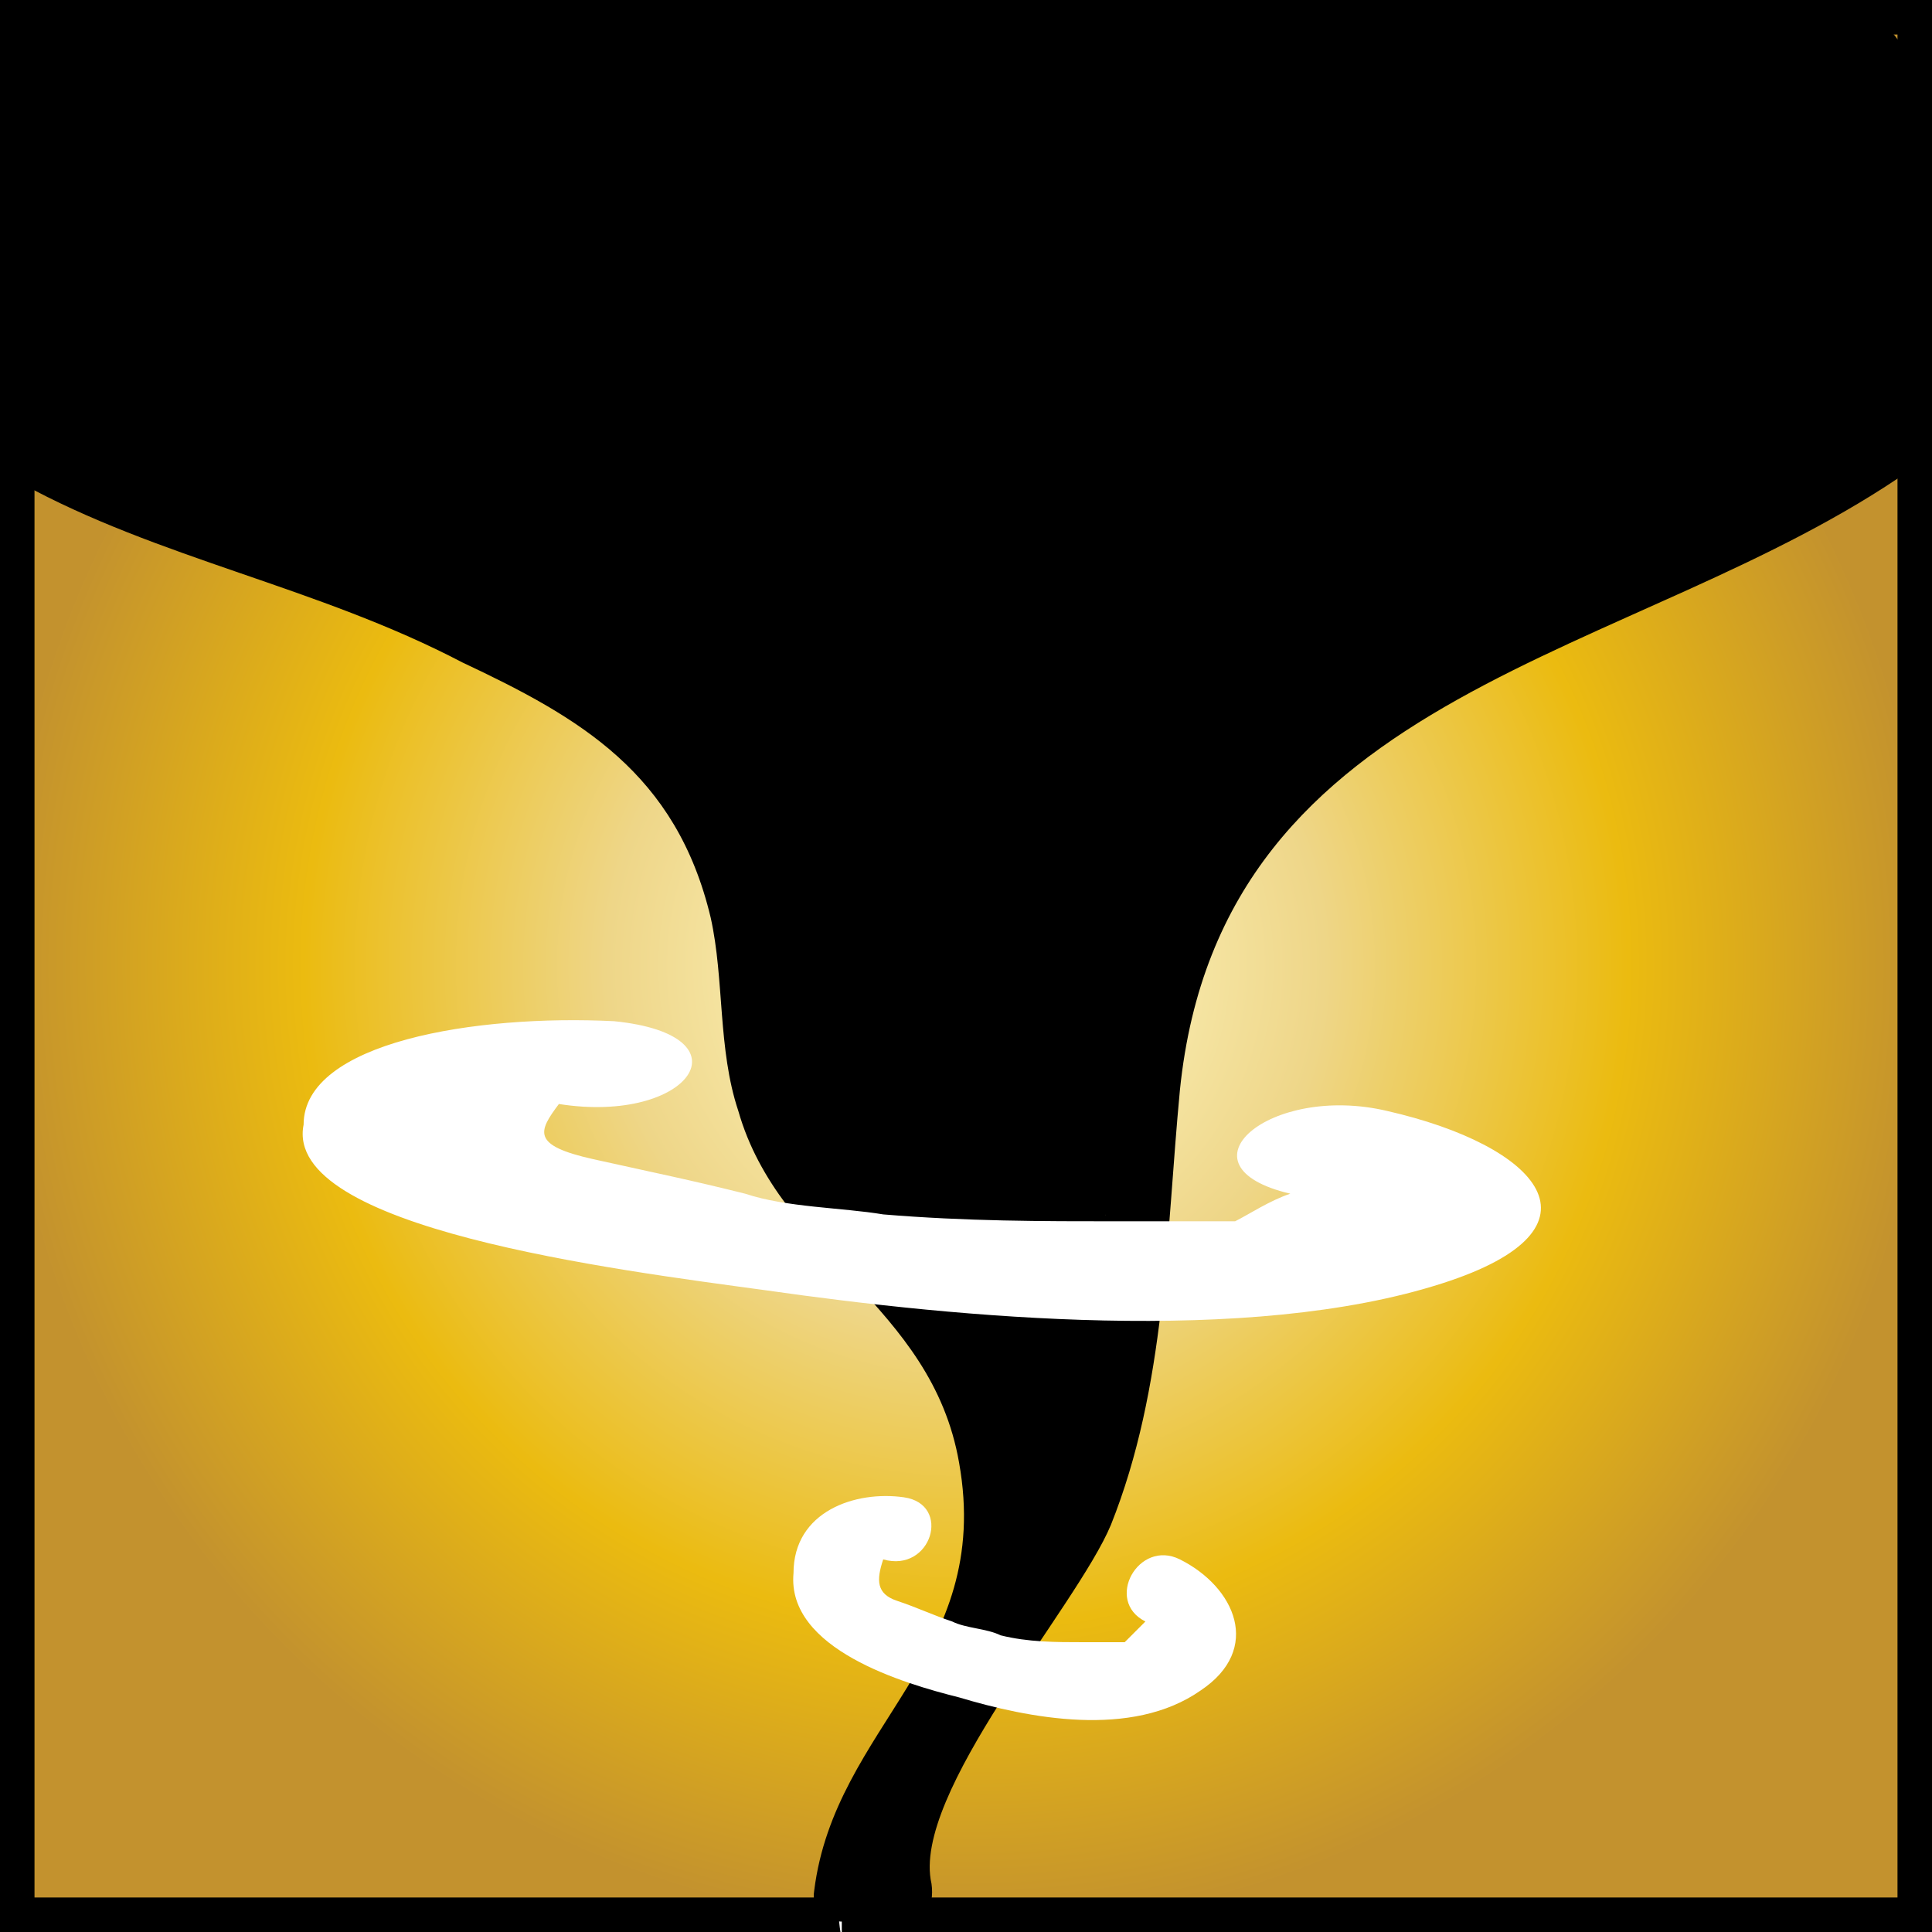 <?xml version="1.0" encoding="utf-8"?>
<!-- Generator: Adobe Illustrator 18.1.1, SVG Export Plug-In . SVG Version: 6.00 Build 0)  -->
<svg version="1.1" id="Layer_1" xmlns="http://www.w3.org/2000/svg" xmlns:xlink="http://www.w3.org/1999/xlink" x="0px" y="0px"
	 viewBox="0 0 28 28" enable-background="new 0 0 28 28" xml:space="preserve">
<rect x="0" y="0" width="28" height="28" fill="#333333" stroke="none"/>
<radialGradient id="SVGID_1_" cx="14" cy="14" r="14" gradientUnits="userSpaceOnUse">
	<stop  offset="0" style="stop-color:#FFFBCC"/>
	<stop  offset="0.115" style="stop-color:#FBF2BB"/>
	<stop  offset="0.341" style="stop-color:#F0D98E"/>
	<stop  offset="0.371" style="stop-color:#EED688"/>
	<stop  offset="0.685" style="stop-color:#EBBB10"/>
	<stop  offset="1" style="stop-color:#C3922E"/>
</radialGradient>
<rect fill="url(#SVGID_1_)" stroke="#000000" stroke-miterlimit="10" width="28" height="28"/>
<g>
	<path fill="#FFFFFF" d="M13.1,27.5c-0.2-0.2-0.1-0.5,0-0.8c1-2.1,2.5-3.9,3-6.2c0.1-0.6,0.2-1.2,0.2-1.9c0.1-1,0.2-1.9,0.3-2.9
		c0.1-0.6,0.1-1.3,0.3-1.9c0.6-2.2,2.6-3.6,4.6-4.6s4.2-1.6,6-2.9c-2.1,1.8-5.1,2-7.4,3.6c-1.1,0.7-2.1,1.8-2.7,3
		c-0.2,0.4-0.4,0.7-0.5,1.1c-0.1,0.5-0.2,1-0.3,1.4c-0.1,1.2-0.3,2.5-0.4,3.7c-0.1,0.5-0.1,1.1-0.3,1.6c-0.1,0.4-0.4,0.9-0.6,1.3
		c-0.4,0.8-0.8,1.6-1.2,2.4c-0.2,0.4-0.4,0.7-0.5,1.1c-0.1,0.5-0.1,1.1-0.5,1.5"/>
	<g>
		<path d="M13.5,27.3c-0.3-1.3,2.1-4,2.6-5.2c0.8-2,0.8-4.2,1-6.3c0.6-5.9,6.6-6.2,10.6-9c0.5-0.4,0-1.2-0.5-0.9
			C23.8,8.4,17.6,9,16.5,14c-0.7,2.9-0.2,5.9-1.7,8.7c-0.7,1.4-2.5,3.2-2.1,4.9C12.8,28.2,13.6,28,13.5,27.3L13.5,27.3z"/>
	</g>
</g>
<g>
	<path fill="#FFFFFF" d="M12.2,27.3c-0.1-1,0.9-1.8,1.5-2.7c0.9-1.2,0.9-2.9,0.5-4.3c-0.2-0.7-0.4-1.3-0.9-1.8s-1.1-0.8-1.6-1.4
		c-1.4-1.6-0.4-4.2-1.6-5.9c-0.4-0.6-1.1-1-1.7-1.4c-2-1.1-4-2-6.2-2.6C1.6,7.1,1,6.9,0.5,6.5C1.3,7,2.2,7.3,3.1,7.6
		c1.8,0.6,3.6,1.3,5.3,2.2c0.3,0.2,0.6,0.3,0.9,0.6c1.2,1,1.4,2.8,1.6,4.5c0.1,0.5,0.2,1,0.4,1.4c0.2,0.3,0.4,0.6,0.7,0.9
		c0.5,0.5,0.9,1.1,1.4,1.6c0.3,0.3,0.6,0.7,0.8,1.1c0.2,0.5,0.3,1.1,0.3,1.7c0,0.6,0.1,1.3-0.1,1.9c-0.3,0.8-0.9,1.5-1.4,2.2
		c-0.5,0.7-1,1.5-0.8,2.4"/>
	<g>
		<path d="M0.3,7c2,1.1,4.3,1.5,6.4,2.6c1.7,0.8,3.1,1.6,3.6,3.7c0.2,0.9,0.1,1.9,0.4,2.8c0.6,2.1,2.8,2.8,3.2,5.1
			c0.5,2.8-1.8,3.8-2.1,6.2c-0.1,0.6,0.9,0.6,1,0c0.1-1.3,1.4-2.1,1.8-3.2c0.4-1,0.4-2,0.3-3.1c-0.4-2.9-3.2-4-3.5-6.9
			c-0.2-2.1-0.5-3.4-2.4-4.6C6.4,8,3.4,7.6,0.8,6.1C0.2,5.8-0.3,6.6,0.3,7L0.3,7z"/>
	</g>
</g>
<g>
	<path d="M25,4.9c0.1,0.1,0.4,0,0.4-0.2c0.1-0.2,0-0.3,0-0.5c-0.1-0.7,0-1.4,0.2-2c-0.9,0-1.7,0.2-2.6,0.4c-0.2,0-0.3,0.1-0.4,0.2
		c-0.1,0.1-0.1,0.3-0.1,0.4c0,0.9,0.4,1.7,1.1,2.3c0.1,0.1,0.3,0.3,0.3,0.4c0,0.1-0.2,0.2-0.3,0.2c-2.3,0.7-4.5,1.7-6.4,3
		c-0.2-0.8,0.2-1.7,0.7-2.4s1.1-1.3,1.5-2.1c0.2-0.4,0.3-0.9,0.6-1.4c0.2-0.4,0.6-0.8,1.1-0.9c-5.3,0-10.6,0-15.9-0.1
		c-1,0-2,0-3-0.2c0,0.7,0.1,1.4,0.1,2.1c0,0.2,0,0.3,0.1,0.5c0.1,0.1,0.2,0.2,0.3,0.2c2.5,1.2,5,2.4,7.7,2.6c1.3,0.1,2.6,0,3.9-0.1
		c0.9-0.1,1.7-0.1,2.6-0.2c0.1,0,0.3,0,0.3-0.1c0.1-0.2-0.2-0.4-0.4-0.5C14.4,6.1,11.9,5.9,9.4,6c0.1-0.1,0.3-0.1,0.4,0
		s0.2,0.3,0.2,0.4c0.1,0.3,0.2,0.7,0.2,1.1c0,0.4,0.1,0.8,0.2,1.2c0.1,0.3,0.4,0.5,0.6,0.7c1.2,1.2,2.1,2.6,2.7,4.2
		c0-0.7,0.2-1.3,0.4-1.9c0.1-0.3,0.3-0.7,0.7-0.7c0.3,0,0.5,0.2,0.6,0.5c0.1,0.3,0,0.6-0.1,0.8c-0.2,0.9-0.7,1.7-1.2,2.4
		c-0.1,0.1-0.3,0.3-0.4,0.3c-0.2,0-0.3-0.3-0.2-0.4c0.3,0.5,0.5,1.1,0.5,1.7"/>
	<g>
		<path d="M25.7,7.3c0.1-0.1,0.3-0.1,0.4-0.2c1-0.4,1.9-1.3,1.8-2.4c0-0.6,0-1.2,0.1-1.9c0.4-1.4-0.8-3.3-2.4-3.2
			c-5.4,0.5-6.7,2.8-3.9,7.5c0.3-1.1,0.6-2.3,0.9-3.4c-2,1.3-4.6,1.9-6.7,3.2c1.3,0.7,2.5,1.4,3.8,2.2c0-0.6,1.9-4.2,2.6-4.6
			c2.3-1.2,1.1-4.7-1.3-4.7c-6.2,0-12.7,0.5-18.9-0.3C0.8-0.5-0.5,0.9-0.4,2.1C-0.2,6.3,1,7.1,5,8.7c3.6,1.4,9.2,2.3,12.9,0.8
			C19.2,9,20,7.9,19.6,6.4c-0.8-3.6-7.5-3-10.2-3c-3.2,0.1-3.2,4.8,0,5c0.1,0,0.3,0,0.4,0C9.2,8.1,8.4,7.7,7.7,7.2
			c0.4,0.9,0.4,2,0.9,2.9c0.8,1.5,2.2,2.4,2.8,4.1c1.1,2.6,4.6,2.2,4.9-0.7c-0.1-0.2-0.1-0.3-0.2-0.5c-1-0.1-2-0.3-3-0.4
			c-0.2,0-0.4,0.1-0.6,0.1c0.8,0,1.7,0,2.5,0c-0.1,0-0.1-0.1-0.2-0.1c0.4,0.7,0.8,1.4,1.2,2.2c0-0.1,0-0.2,0-0.2
			c-1.6,0.2-3.3,0.4-4.9,0.7c0.3,0.5,0.5,1.1,0.5,1.7c0.6,3.2,5.4,1.8,4.8-1.3c-0.1-0.6-0.2-1.2-0.5-1.7c-1.1-2.6-4.6-2.2-4.9,0.7
			c0,0.1,0,0.2,0,0.2c-0.1,0.9,0.5,1.7,1.2,2.2c0.1,0,0.1,0.1,0.2,0.1c0.7,0.5,1.8,0.5,2.5,0c2.4-1.6,4.2-5.8,1.6-8
			c-0.9-0.7-2-1-3-0.4c-1.8,1-2.1,2.9-2.3,4.8c1.6-0.2,3.3-0.4,4.9-0.7c-1-2.4-2.5-4.4-3.6-6.6c-0.8-1.7-1-2.7-3.2-2.8
			c0,1.7,0,3.3,0,5c1.2,0,5.8,1,5.4-0.7c0.6-1,1.2-2.1,1.7-3.1c-1.8,0.7-5.4,0.5-7.1,0.2C8,4.6,6.7,4,5.4,3.5
			c-2.5-1-0.7,0.3-0.8-1.3C3.8,3,2.9,3.8,2.1,4.6C8.3,5.4,14.8,4.9,21,4.9c-0.4-1.6-0.8-3.1-1.3-4.7c-2.8,1.4-4.9,5.9-5.1,8.9
			c-0.1,1.9,2.2,3.1,3.8,2.2c2.1-1.3,4.7-1.9,6.7-3.2c1.1-0.7,1.6-2.2,0.9-3.4c-1-1.6-0.3,0-0.4,0c-0.8-1.1-1.6-2.1-2.4-3.2
			c-0.3,1.1-0.4,2-0.3,3.2c0.6-0.8,1.2-1.6,1.8-2.4c-0.1,0.1-0.3,0.1-0.4,0.2C21.4,3.6,22.7,8.4,25.7,7.3L25.7,7.3z"/>
	</g>
</g>
<g>
	<path d="M15.4,17.9c0.2,0.3,0.2,0.8,0,1.1c0,0.1-0.1,0.1-0.2,0.1c-0.1,0-0.2-0.1-0.3-0.1c-0.3-0.2-0.7-0.3-1-0.2
		c0.7,0.1,1.2-0.6,1.9-0.7c0.1,0,0.1,0.1,0.1,0.2c-0.1,0.3-0.3,0.6-0.5,0.9C15,20.1,15.3,21.1,15,22c0-0.9,0.4-1.7,0.5-2.6
		c0-0.1,0-0.2-0.1-0.2c0,0-0.1,0-0.1,0c-0.2,0.1-0.3,0.2-0.5,0.2c-0.2,0-0.4-0.1-0.4-0.2c0,0.3,0.1,0.7,0.3,1"/>
	<g>
		<path d="M15,18.1c0,0.2-0.1,0.4-0.1,0.6c0.2,0,0.3-0.1,0.5-0.1c-0.3-0.1-0.5-0.3-0.8-0.4c-0.3-0.1-0.5,0-0.8,0
			c-0.6,0.1-0.4,1,0.1,1c0.8,0,1.3-0.5,2-0.7c-0.2-0.1-0.4-0.2-0.6-0.2c0,0-0.4,0.7-0.5,0.8c-0.1,0.3-0.2,0.5-0.2,0.8
			c-0.1,0.7,0,1.3-0.2,2c0.3,0,0.7,0.1,1,0.1c0-0.8,0.3-1.4,0.4-2.1c0.1-0.4,0.1-0.7-0.1-1c-0.1-0.1-0.3-0.2-0.5-0.1
			c-0.1,0-0.5,0.1-0.4,0.2c-0.3-0.4-1-0.2-0.9,0.4c0.1,0.3,0.2,0.7,0.3,1c0.2,0.6,1.2,0.3,1-0.3c-0.1-0.3-0.2-0.6-0.3-1
			c-0.3,0.1-0.6,0.3-0.9,0.4c0.5,0.6,0.9,0.4,1.6,0.3c-0.2,0-0.3-0.1-0.5-0.1c-0.1-0.1-0.4,1-0.4,1.1c-0.1,0.4-0.2,0.8-0.2,1.3
			c0,0.6,0.8,0.7,1,0.1c0.3-0.8,0.1-1.7,0.3-2.6c0.2-0.6,0.9-1.2,0.4-1.8c-0.1-0.2-0.3-0.3-0.6-0.2c-0.6,0.2-1.1,0.7-1.8,0.7
			c0,0.3,0.1,0.7,0.1,1c0.7-0.1,1.1,0.8,1.7,0.1c0.4-0.5,0.3-1.2,0.1-1.7C15.5,17,14.7,17.5,15,18.1L15,18.1z"/>
	</g>
</g>
<g>
	<path d="M0.6,6"/>
	<g>
		<path d="M0.6,6.5c0.6,0,0.6-1,0-1C0,5.5,0,6.5,0.6,6.5L0.6,6.5z"/>
	</g>
</g>
<g>
	<g>
		<path fill="#FFFFFF" d="M13.1,21.7c-0.7-0.1-1.6,0.2-1.6,1.1c-0.1,1.1,1.6,1.6,2.4,1.8c1,0.3,2.5,0.6,3.5-0.1
			c0.9-0.6,0.5-1.5-0.3-1.9c-0.6-0.3-1.1,0.6-0.5,0.9c-0.1,0.1-0.2,0.2-0.3,0.3c-0.2,0-0.4,0-0.6,0c-0.4,0-0.8,0-1.2-0.1
			c-0.2-0.1-0.5-0.1-0.7-0.2c-0.3-0.1-0.5-0.2-0.8-0.3c-0.3-0.1-0.3-0.3-0.2-0.6C13.5,22.8,13.8,21.8,13.1,21.7L13.1,21.7z"/>
	</g>
</g>
<g>
	<g>
		<path fill="#FFFFFF" d="M8.9,14.8c-2-0.1-4.5,0.3-4.5,1.5c-0.3,1.5,4.5,2.1,6.7,2.4c2.8,0.4,7,0.8,9.8-0.1c2.5-0.8,1.4-2-0.8-2.5
			c-1.7-0.4-3.1,0.8-1.4,1.2c-0.3,0.1-0.6,0.3-0.8,0.4c-0.6,0-1.1,0-1.7,0c-1.1,0-2.2,0-3.4-0.1c-0.6-0.1-1.4-0.1-2-0.3
			C10,17.1,9.5,17,8.6,16.8S7.8,16.4,8.1,16C10,16.3,10.9,15,8.9,14.8L8.9,14.8z"/>
	</g>
</g>
</svg>
